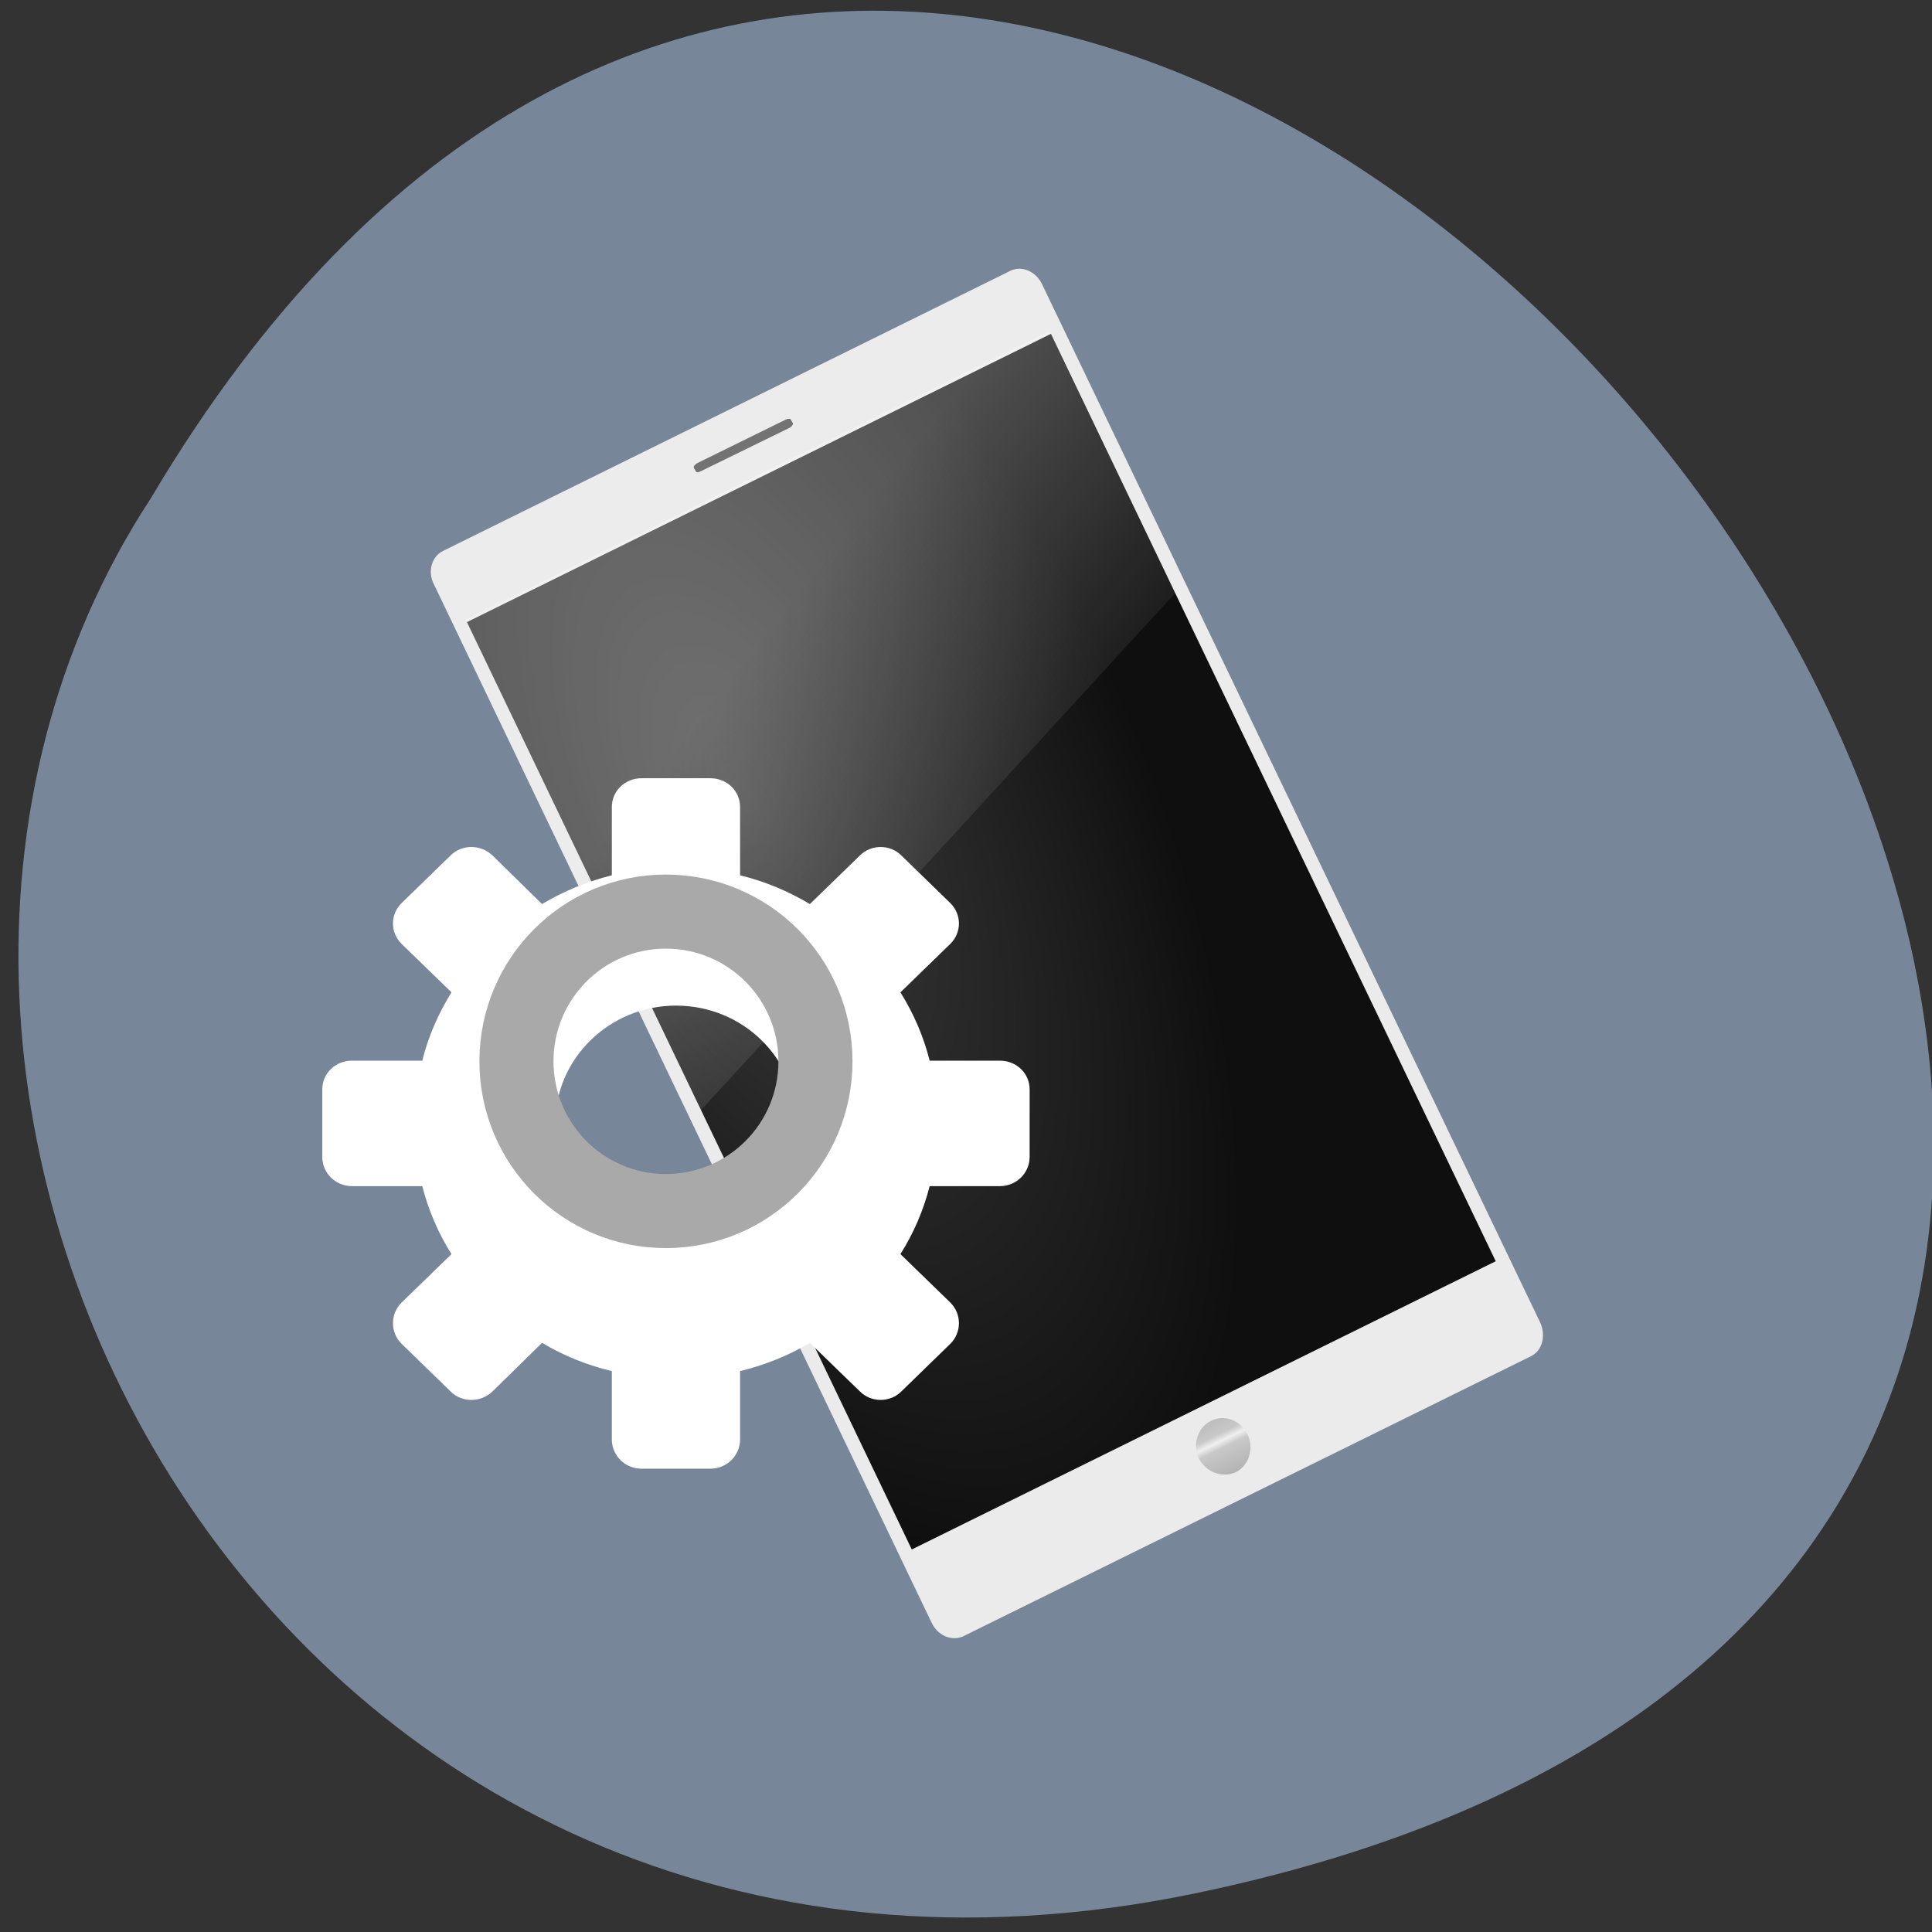 <svg xmlns="http://www.w3.org/2000/svg" viewBox="0 0 16 16"><rect x="0" y="0" width="16" height="16" fill="#333333" stroke="none"/><defs><linearGradient id="3" gradientUnits="userSpaceOnUse" x1="12.938" y1="8.438" x2="15.25" y2="19.812" gradientTransform="matrix(0.115 -0.057 0.13 0.271 3.121 4.489)"><stop stop-color="#fff" stop-opacity="0.275"/><stop offset="1" stop-color="#fff" stop-opacity="0"/></linearGradient><linearGradient id="2" gradientUnits="userSpaceOnUse" x1="18.25" y1="42.25" x2="18.299" y2="38.3" spreadMethod="reflect" gradientTransform="matrix(0.091 -0.045 0.033 0.068 7.194 10.147)"><stop stop-color="#b2b2b2"/><stop offset="0.799" stop-color="#c8c8c8"/><stop offset="1" stop-color="#efefef"/></linearGradient><linearGradient id="0" gradientUnits="userSpaceOnUse" y1="46" x2="0" y2="3" gradientTransform="matrix(0.202 -0.099 0.103 0.214 0.822 5.04)"><stop stop-color="#ebebeb"/><stop offset="1" stop-color="#ececec"/></linearGradient><radialGradient id="1" gradientUnits="userSpaceOnUse" cx="19.06" cy="8.418" r="11" gradientTransform="matrix(0.263 -0.13 0.266 0.555 -1.082 4.466)"><stop stop-color="#3c3c3c"/><stop offset="1" stop-color="#0f0f0f"/></radialGradient></defs><path d="m 9.898 15.68 c 14.867 -3.086 -1.094 -24.293 -8.648 -11.555 c -3.238 4.949 1 13.14 8.648 11.555" fill="#778799"/><path d="m 3.668 4.563 l 4.699 -2.32 c 0.094 -0.047 0.211 0.004 0.262 0.109 l 4.125 8.598 c 0.051 0.109 0.02 0.234 -0.074 0.281 l -4.703 2.32 c -0.094 0.043 -0.211 -0.004 -0.262 -0.113 l -4.121 -8.598 c -0.055 -0.105 -0.02 -0.23 0.074 -0.277" fill="url(#0)"/><g fill-rule="evenodd"><path d="m 3.867 5.152 l 4.836 -2.387 l 3.684 7.68 l -4.836 2.387" fill="url(#1)"/><path d="m 5.773 3.836 l 0.73 -0.359 c 0.023 -0.012 0.043 -0.012 0.047 0 l 0.016 0.027 c 0.004 0.012 -0.008 0.027 -0.027 0.039 l -0.734 0.359 c -0.02 0.012 -0.039 0.012 -0.043 0 l -0.016 -0.027 c -0.004 -0.012 0.008 -0.027 0.027 -0.039" fill="#737373"/></g><path d="m 10.332 11.879 c 0.055 0.117 0.012 0.258 -0.098 0.313 c -0.113 0.051 -0.246 0 -0.305 -0.113 c -0.055 -0.117 -0.012 -0.258 0.102 -0.313 c 0.109 -0.055 0.242 -0.004 0.301 0.113" fill="url(#2)"/><path d="m 3.855 5.133 l 4.836 -2.391 l 1.043 2.168 l -3.93 4.285" fill="url(#3)"/><path d="m 5.313 6.445 c -0.137 0 -0.246 0.105 -0.246 0.238 v 0.566 c -0.207 0.051 -0.402 0.133 -0.578 0.238 l -0.41 -0.402 c -0.098 -0.094 -0.254 -0.094 -0.348 0 l -0.406 0.395 c -0.094 0.094 -0.094 0.242 0 0.336 l 0.414 0.402 c -0.109 0.176 -0.191 0.363 -0.242 0.566 h -0.582 c -0.137 0 -0.246 0.105 -0.246 0.238 v 0.559 c 0 0.133 0.109 0.242 0.246 0.242 h 0.582 c 0.051 0.199 0.133 0.391 0.242 0.563 l -0.414 0.402 c -0.094 0.094 -0.094 0.246 0 0.34 l 0.406 0.395 c 0.094 0.094 0.25 0.094 0.348 0 l 0.41 -0.402 c 0.176 0.105 0.371 0.184 0.578 0.234 v 0.566 c 0 0.133 0.109 0.242 0.246 0.242 h 0.57 c 0.137 0 0.246 -0.109 0.246 -0.242 v -0.566 c 0.207 -0.051 0.402 -0.129 0.578 -0.234 l 0.414 0.402 c 0.094 0.094 0.25 0.094 0.344 0 l 0.406 -0.395 c 0.094 -0.094 0.094 -0.246 0 -0.34 l -0.414 -0.402 c 0.109 -0.172 0.191 -0.363 0.242 -0.563 h 0.582 c 0.137 0 0.246 -0.109 0.246 -0.242 v -0.559 c 0 -0.133 -0.109 -0.238 -0.246 -0.238 h -0.582 c -0.051 -0.203 -0.133 -0.391 -0.242 -0.566 l 0.414 -0.402 c 0.094 -0.094 0.094 -0.242 0 -0.336 l -0.406 -0.395 c -0.094 -0.094 -0.25 -0.094 -0.344 0 l -0.414 0.402 c -0.176 -0.105 -0.371 -0.188 -0.578 -0.238 v -0.566 c 0 -0.133 -0.109 -0.238 -0.246 -0.238 m -0.285 1.883 c 0.555 0 1 0.438 1 0.977 c 0 0.539 -0.445 0.977 -1 0.977 c -0.551 0 -1 -0.438 -1 -0.977 c 0 -0.539 0.449 -0.977 1 -0.977" fill="#fff"/><path d="m 118.31 966.12 c 0 11.06 -8.938 20 -20 20 c -11 0 -19.938 -8.938 -19.938 -20 c 0 -11.06 8.938 -20 19.938 -20 c 11.06 0 20 8.938 20 20" transform="matrix(0.062 0 0 0.062 -0.582 -51.11)" fill="none" stroke="#a9a9a9" stroke-width="9.894"/></svg>